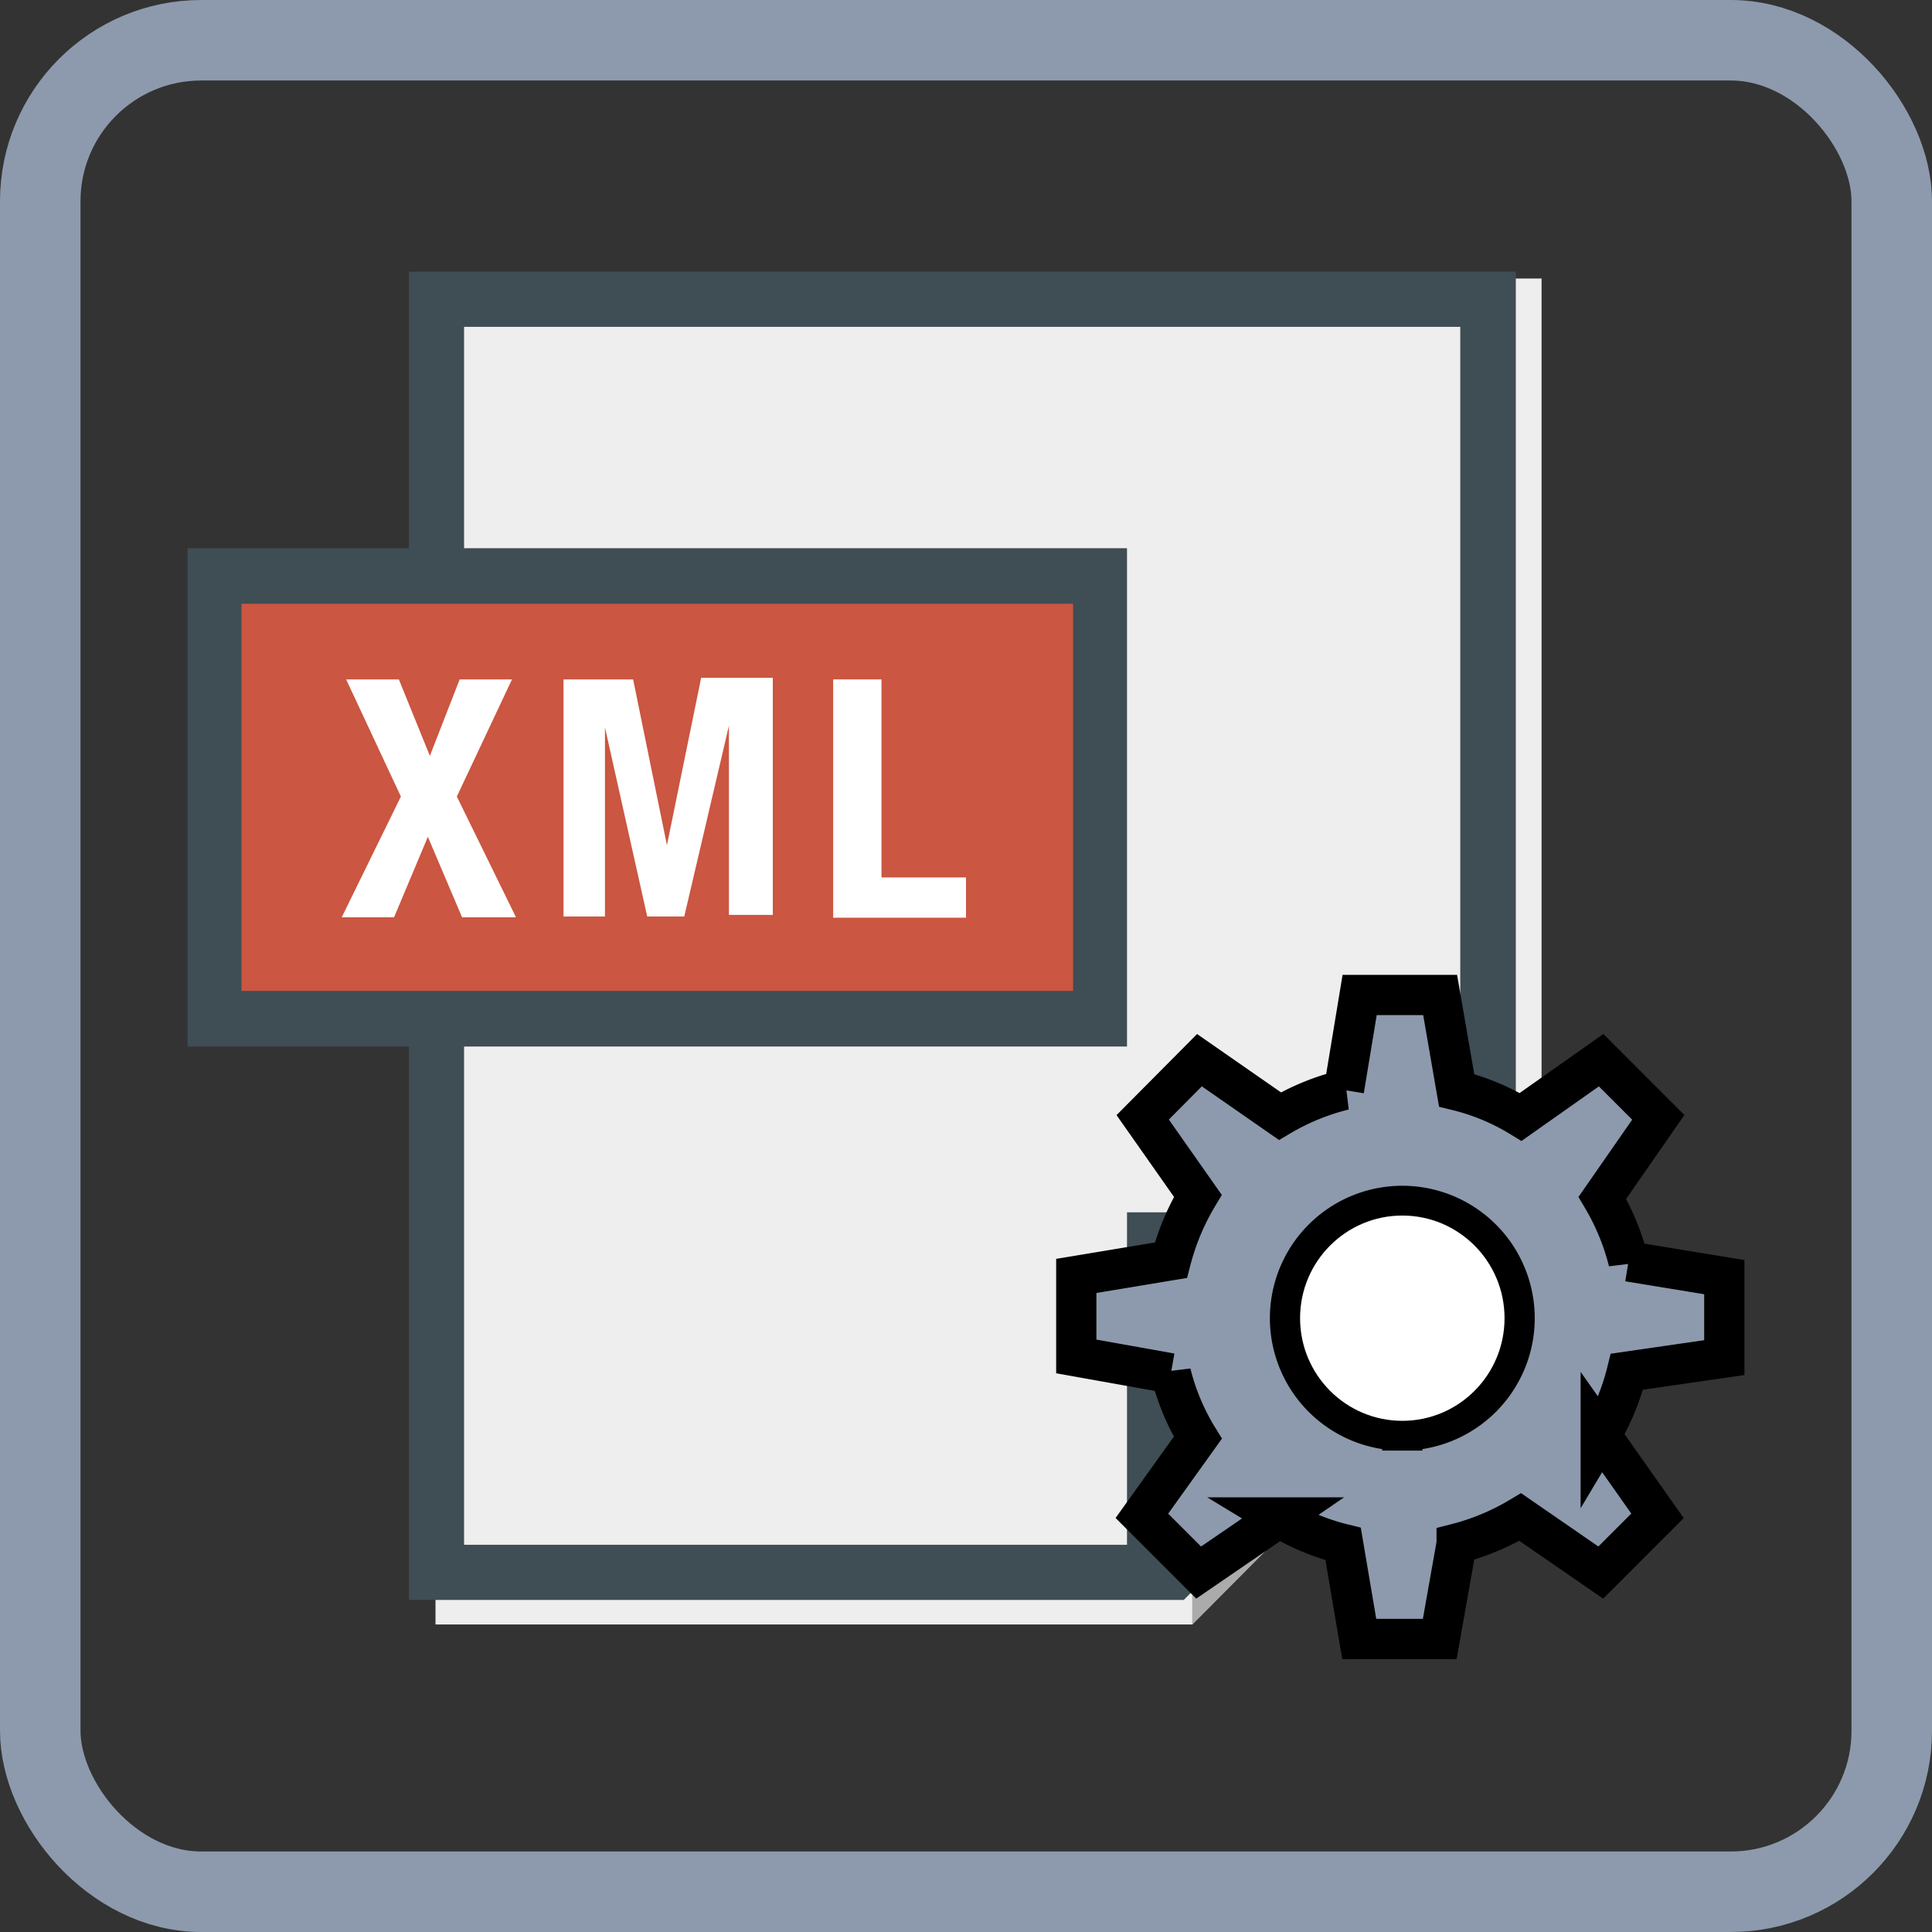 <svg id="Layer_1" data-name="Layer 1" xmlns="http://www.w3.org/2000/svg" viewBox="0 0 48 48"><rect x="0" y="0" width="48" height="48" fill="#333333" stroke="none"/><defs><style>.cls-1{fill:#efeeee;}.cls-2{fill:#ababab;}.cls-3{fill:#cb5641;}.cls-4{fill:#3f4d54;}.cls-5{fill:#fff;}.cls-6{fill:#8d9aad;stroke:#000;}.cls-7{fill:none;stroke:#8d9aad;stroke-miterlimit:10;stroke-width:2px;}</style></defs><title>xml2</title><polygon class="cls-1" points="10.82 6.92 38.3 6.92 38.3 31.64 29.62 40.36 10.82 40.36 10.82 6.92"/><polygon class="cls-2" points="29.62 31.64 38.3 31.64 29.62 40.36 29.62 31.64"/><rect class="cls-3" x="5.04" y="14.19" width="22" height="11.63"/><path class="cls-4" d="M10.16,6.75v6.87H4.66V26h5.5V39.75H29.41l8.25-8.25V6.75ZM6,15H26.66v9.62H6ZM29.41,37.81V31.5h6.3Zm6.87-7.69H28v8.26H11.53V26H28V13.62H11.53V8.12H36.28Z"/><path class="cls-5" d="M9.91,16.88l.77,1.9.74-1.9h1.3l-1.37,2.91,1.47,3H11.48l-.85-2-.84,2H8.49l1.47-3L8.6,16.88Z"/><path class="cls-5" d="M15.73,16.88,16.57,21h0l.85-4.16H19.2v5.89H18.11v-4.7h0L17,22.77h-.92l-1.05-4.7h0v4.7H14V16.88Z"/><path class="cls-5" d="M20.7,16.88h1.2V21.8H24v1H20.7Z"/><path class="cls-6" d="M42.84,33.73v-2l-2.38-.39a5.92,5.92,0,0,0-.65-1.58l1.39-2-1.42-1.42-2,1.41a5.57,5.57,0,0,0-1.59-.66l-.41-2.37h-2l-.39,2.36a5.85,5.85,0,0,0-1.59.65l-2-1.39-1.41,1.42,1.37,1.95a6.09,6.09,0,0,0-.67,1.6l-2.35.39v2l2.35.42a5.65,5.65,0,0,0,.67,1.6l-1.39,1.94,1.41,1.41,2-1.37a5.69,5.69,0,0,0,1.59.66l.4,2.36h2l.42-2.37a5.94,5.94,0,0,0,1.58-.66l2,1.38,1.41-1.41-1.41-2a5.78,5.78,0,0,0,.65-1.58Zm-8,1.81a2.79,2.79,0,1,1,2.79-2.79A2.79,2.79,0,0,1,34.84,35.54Z"/><ellipse class="cls-5" cx="34.84" cy="32.75" rx="2.54" ry="2.55"/><rect class="cls-7" x="1" y="1" width="46" height="46" rx="4" ry="4"/></svg>
